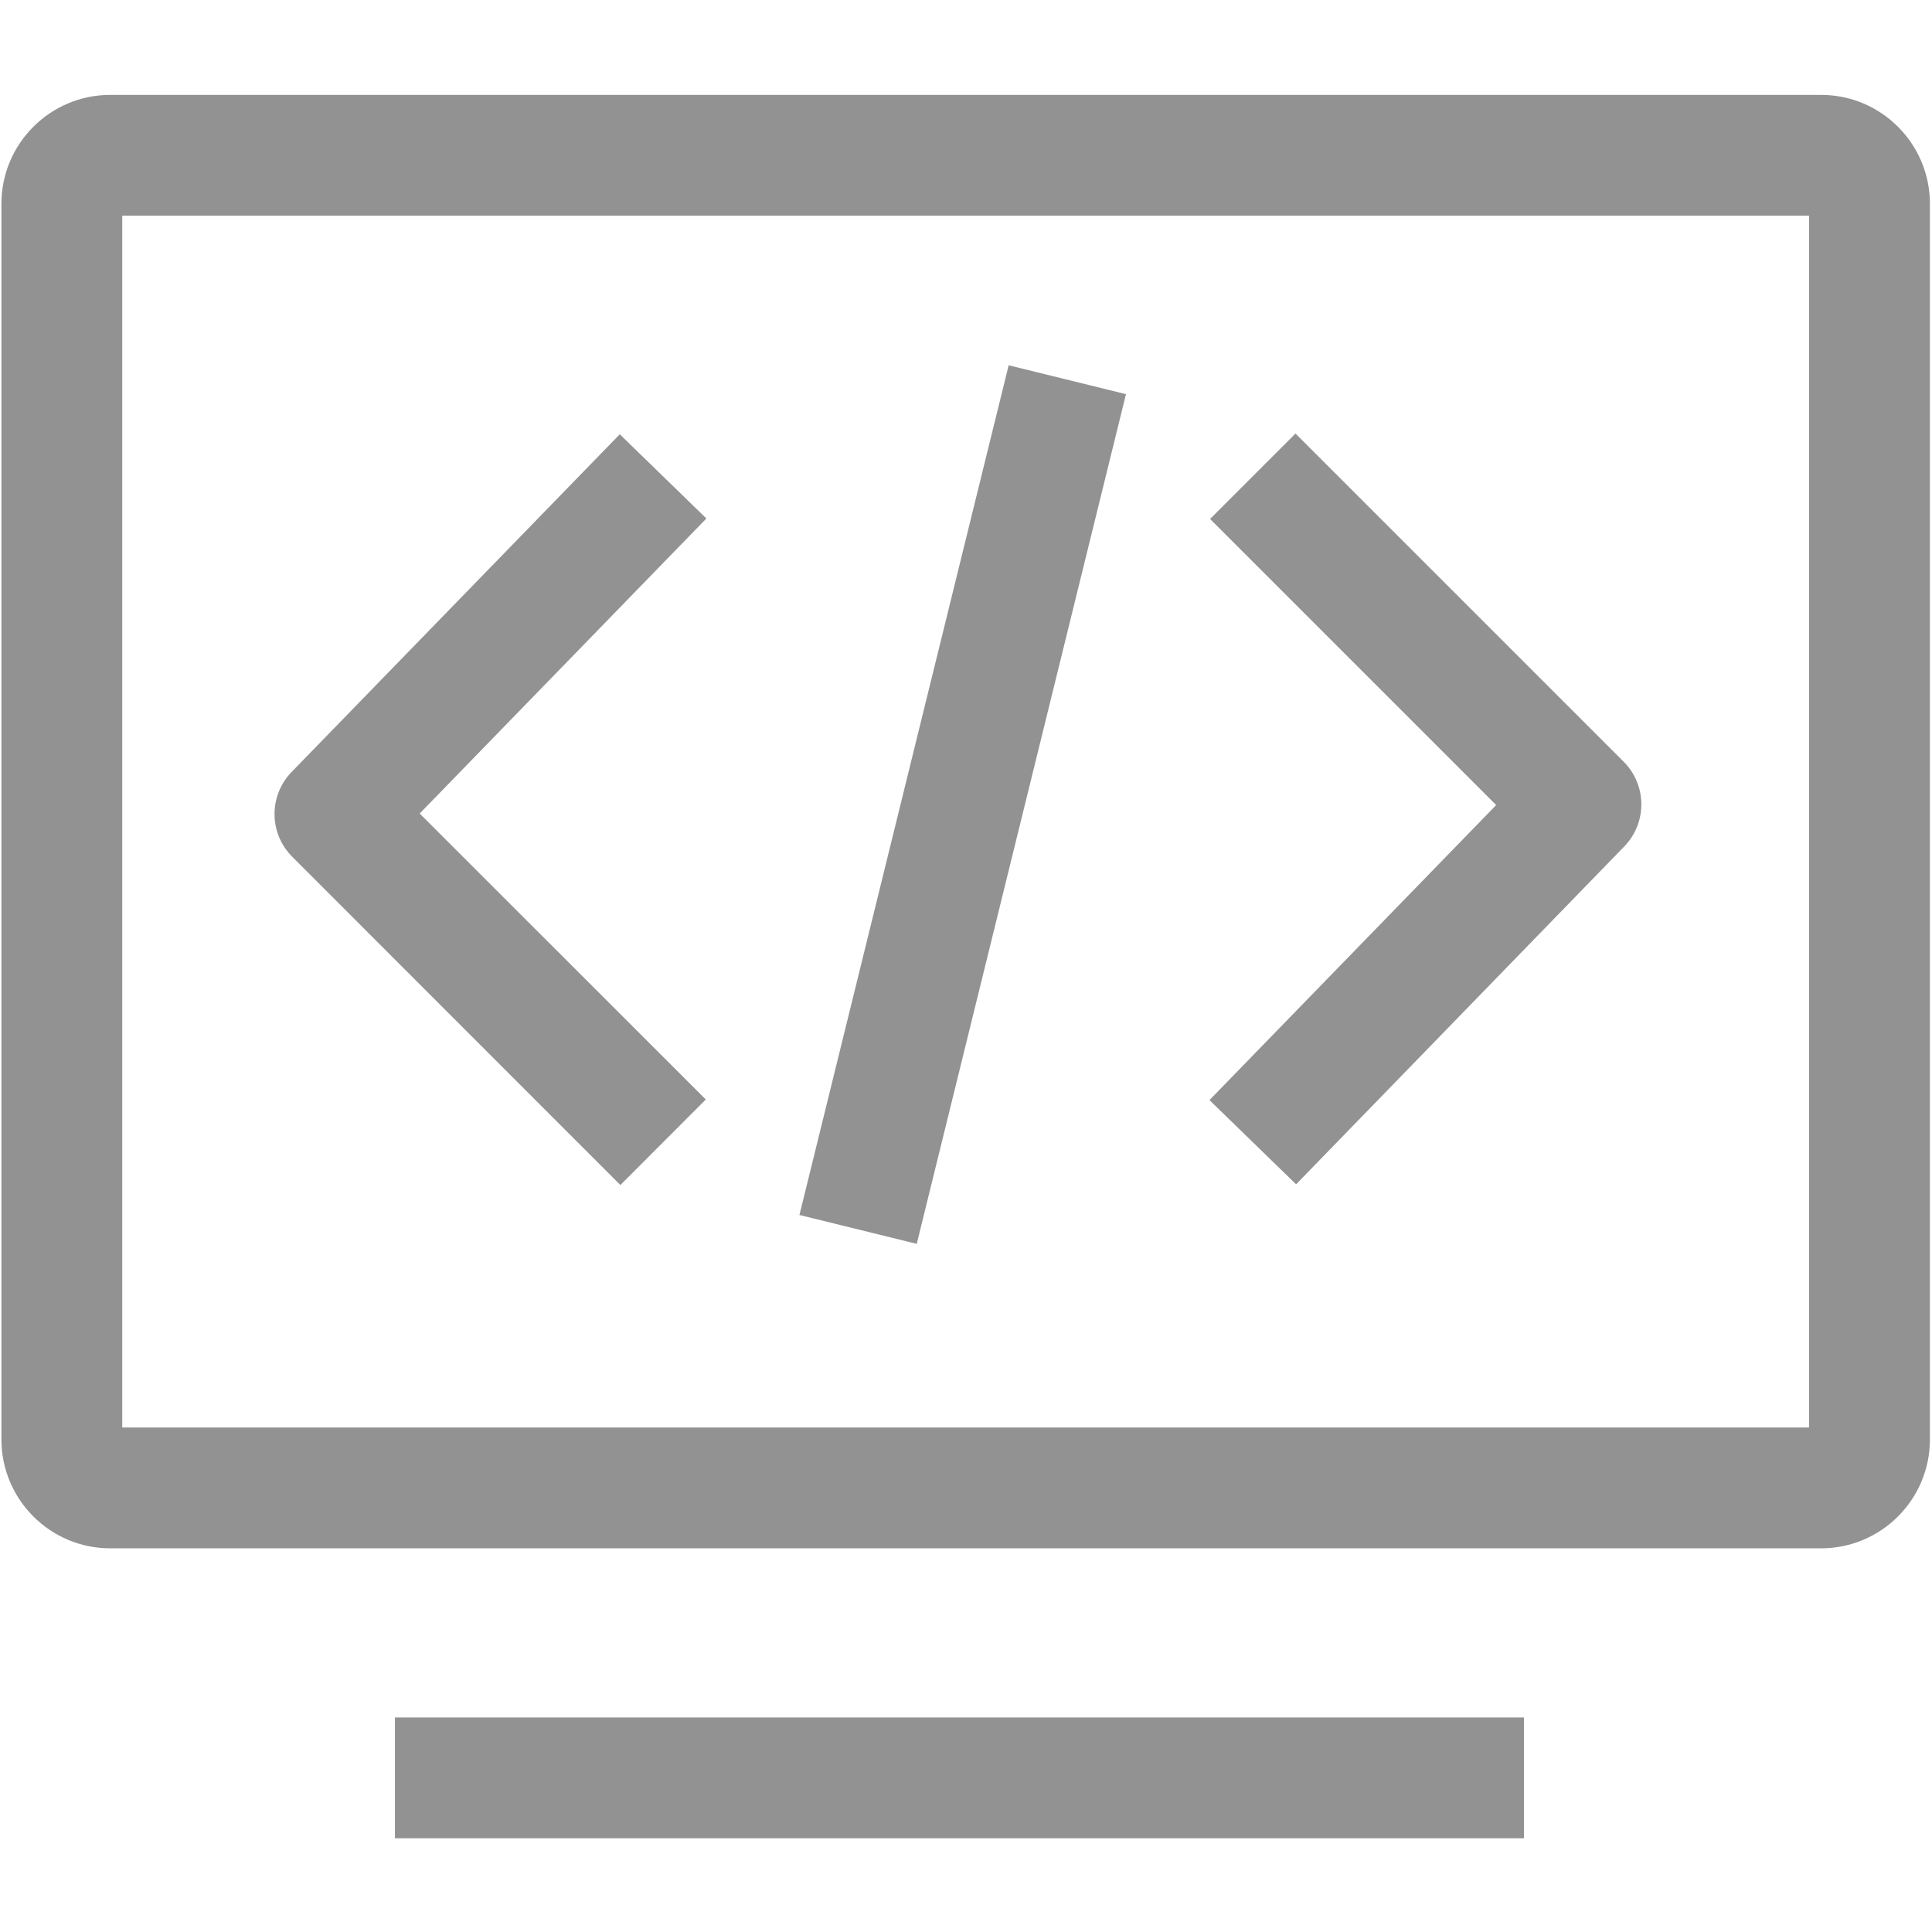 <?xml version="1.0" encoding="utf-8"?>
<svg t="1614869440416" class="icon" viewBox="0 0 1024 1024" version="1.1" p-id="3713" width="200" height="200" xmlns="http://www.w3.org/2000/svg">
  <path d="M 965.258 820.644 L 58.39 820.644 C 26.629 820.644 0.758 794.773 0.758 763.011 L 0.758 107.931 C 0.758 76.17 26.629 50.299 58.39 50.299 L 965.258 50.299 C 997.018 50.299 1022.889 76.17 1022.889 107.931 L 1022.889 763.011 C 1022.889 794.773 997.018 820.644 965.258 820.644 Z M 64.793 756.607 L 958.853 756.607 L 958.853 114.335 L 64.793 114.335 L 64.793 756.607 Z M 209.321 910.294 L 807.73 910.294 L 807.73 974.328 L 209.321 974.328 Z" fill="#929292" p-id="3715" style=""/>
  <path d="M 423.718 643.964 L 534.614 193.604 L 596.791 208.914 L 485.895 659.274 Z M 686.96 627.705 L 641.047 583.072 L 793.002 426.698 L 641.366 275.063 L 686.64 229.79 L 860.56 403.709 C 872.943 416.085 873.085 436.112 860.879 448.662 L 686.96 627.705 Z M 328.811 628.089 L 154.891 454.106 C 142.508 441.731 142.366 421.703 154.57 409.152 L 328.491 230.174 L 374.404 274.806 L 222.448 431.181 L 374.083 582.752 L 328.811 628.089 Z" fill="#929292" p-id="3716" style=""/>
</svg>